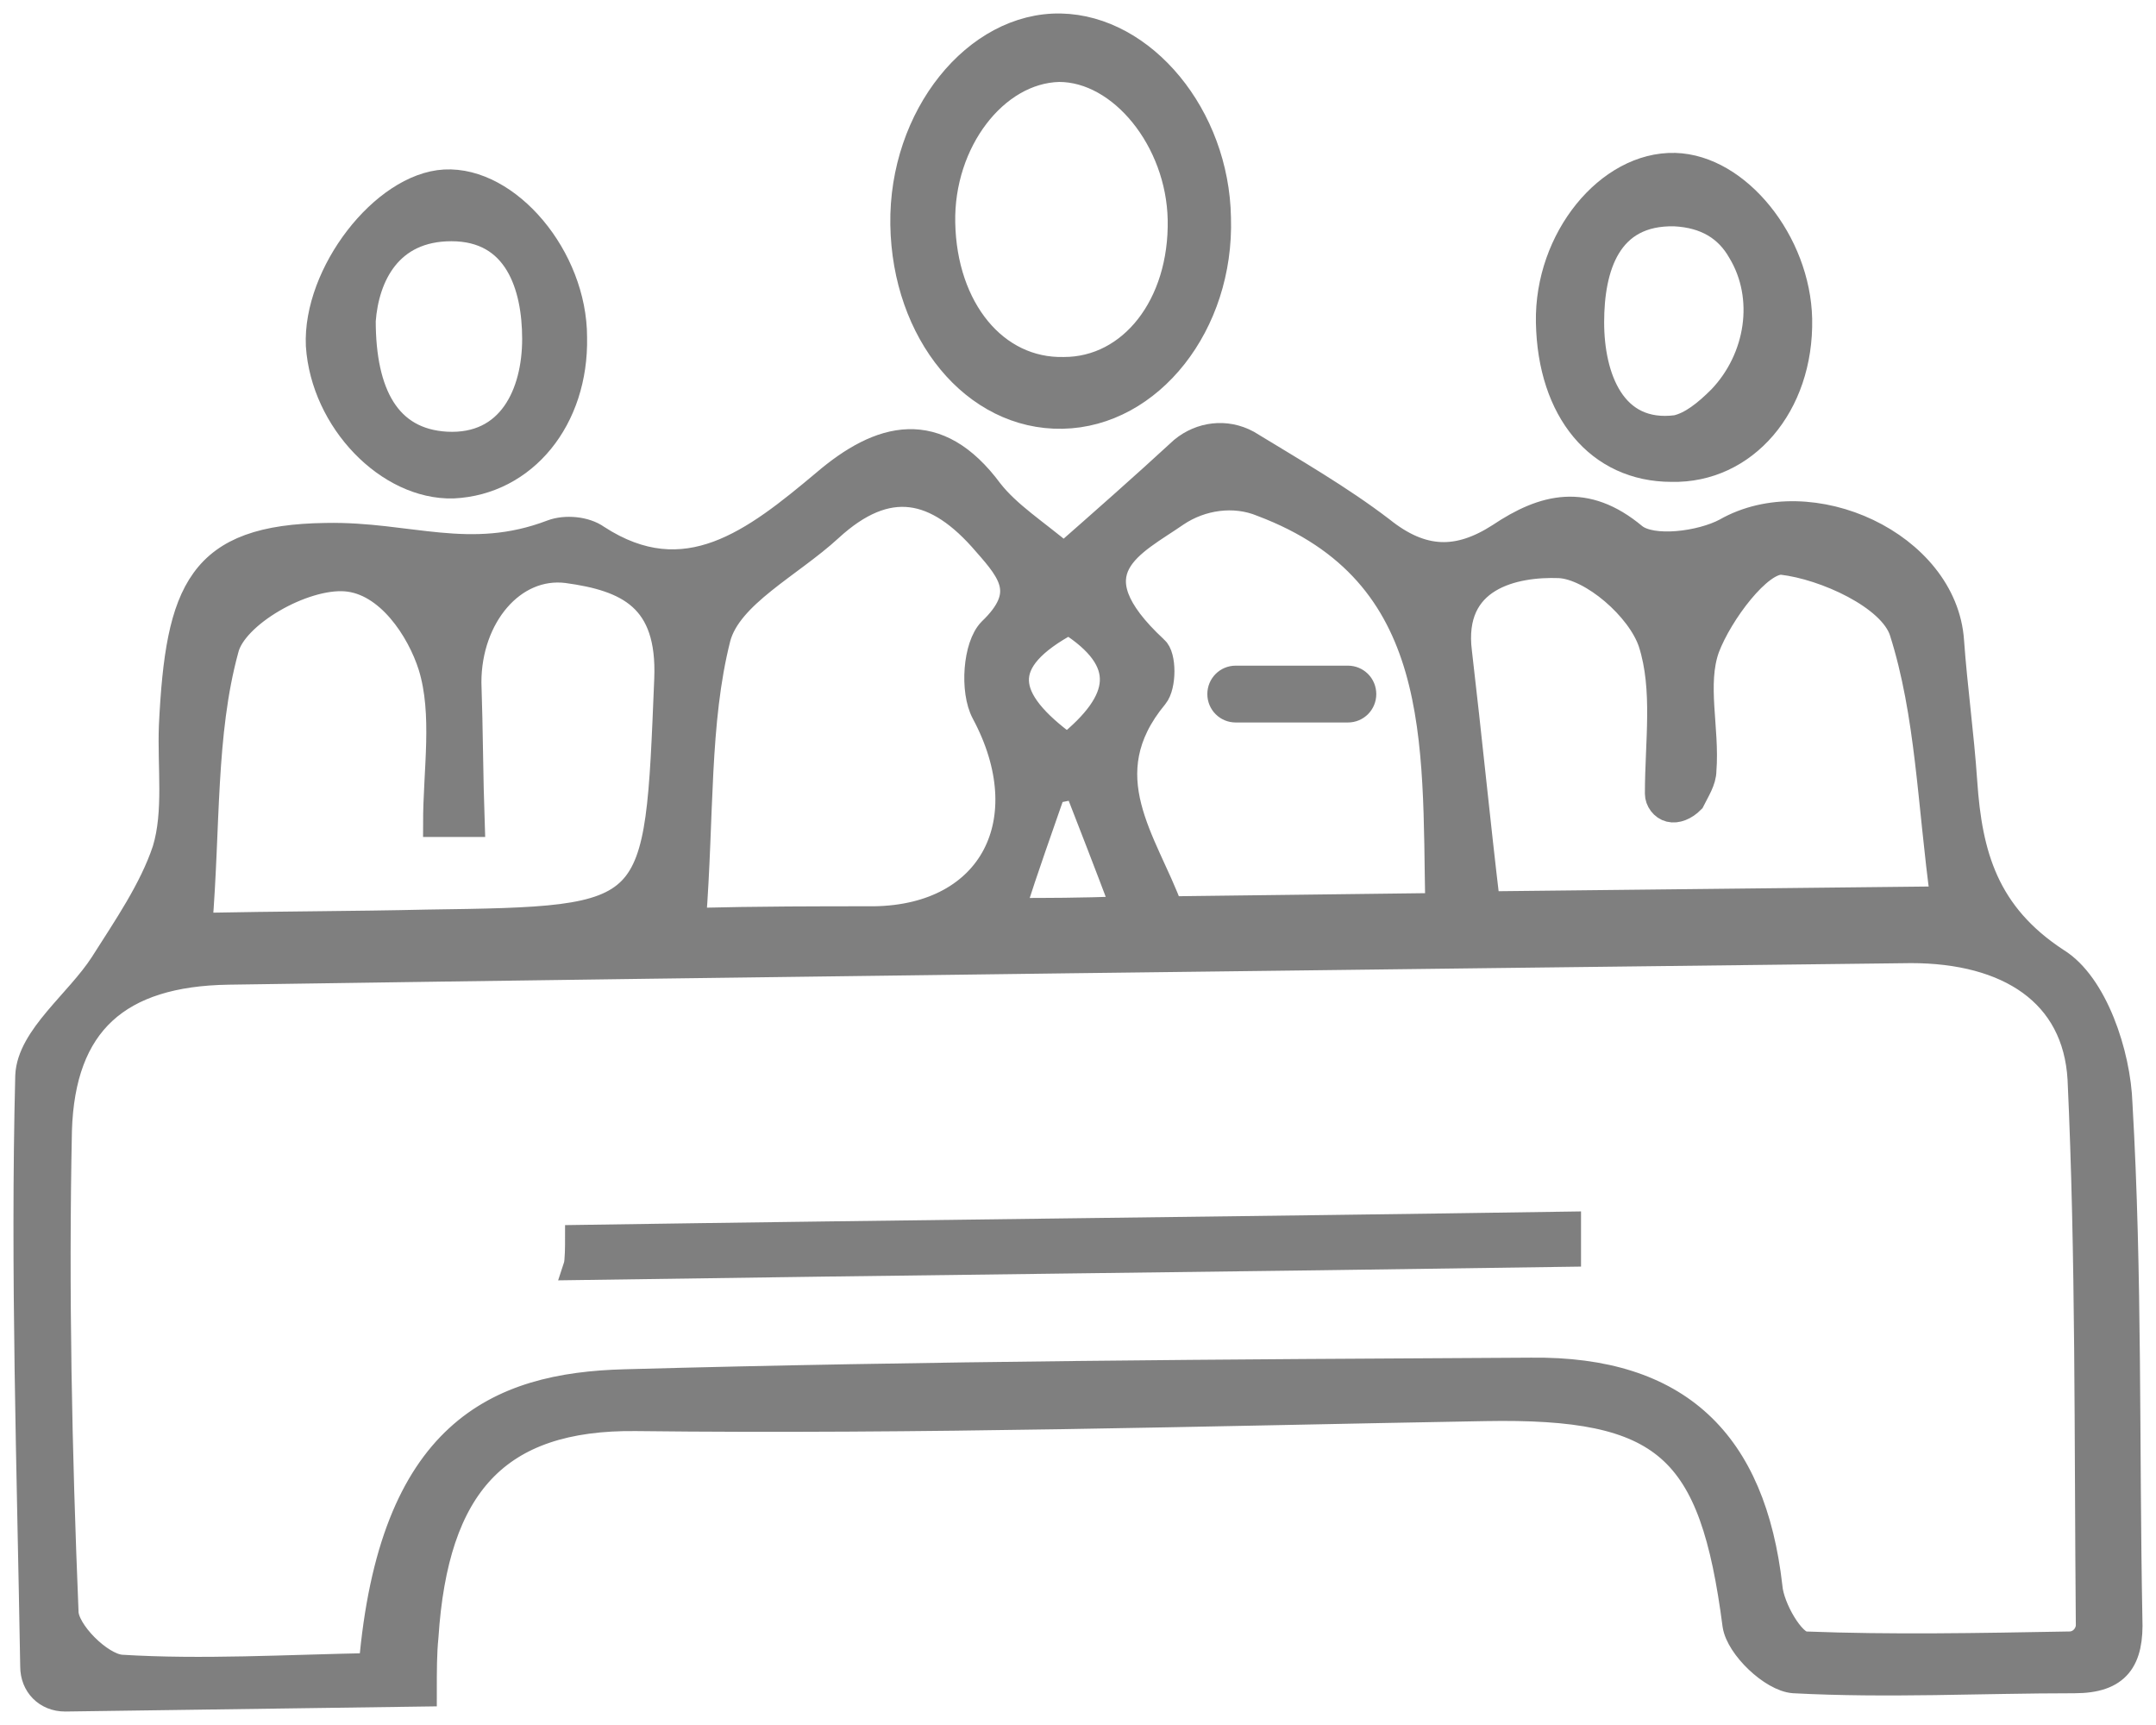 <svg width="80" height="64" viewBox="0 0 80 64" version="1.1" xmlns="http://www.w3.org/2000/svg" xmlns:xlink="http://www.w3.org/1999/xlink">
<g id="Canvas" fill="none">
<g id="Group" opacity="0.5">
<g id="XMLID 26" transform="translate(1 16.195)">
<path d="M 42.89 0.505C 43.564 -0.049 44.483 -0.172 45.28 0.259C 46.995 1.306 48.71 2.291 50.242 3.461C 51.774 4.692 53.121 4.692 54.653 3.707C 56.307 2.599 57.839 2.229 59.615 3.707C 60.289 4.261 62.127 4.015 63.046 3.522C 66.171 1.737 71.133 4.015 71.378 7.586C 71.501 9.31 71.746 11.034 71.868 12.819C 72.052 15.528 72.665 17.744 75.299 19.468C 76.708 20.33 77.566 22.916 77.627 24.763C 77.995 31.105 77.873 37.446 77.995 43.849C 78.056 45.389 77.566 46.127 75.973 46.127C 72.481 46.127 69.05 46.312 65.558 46.127C 64.762 46.066 63.536 44.896 63.414 44.096C 62.556 37.508 60.841 35.907 54.102 36.03C 43.625 36.215 33.088 36.523 22.612 36.4C 17.404 36.338 15.137 38.924 14.77 44.527C 14.708 45.142 14.708 45.758 14.708 46.62L 1.414 46.805C 0.74 46.805 0.25 46.312 0.25 45.635C 0.127 38.308 -0.118 30.982 0.066 23.717C 0.127 22.301 1.904 21.008 2.823 19.592C 3.681 18.237 4.661 16.821 5.151 15.343C 5.58 13.927 5.335 12.265 5.396 10.726C 5.641 5.677 6.438 3.769 11.094 3.707C 14.157 3.645 16.424 4.754 19.487 3.584C 19.977 3.399 20.712 3.461 21.141 3.769C 24.45 5.923 27.023 3.892 29.596 1.737C 31.679 -0.049 33.762 -0.603 35.722 2.045C 36.396 2.907 37.376 3.522 38.479 4.446C 39.95 3.153 41.42 1.86 42.89 0.505ZM 12.809 45.635C 13.544 36.954 17.465 35.23 22.183 35.107C 33.394 34.799 44.606 34.737 55.817 34.676C 61.27 34.614 64.027 37.323 64.639 42.68C 64.701 43.48 65.497 44.835 65.987 44.835C 69.173 44.958 72.359 44.896 75.789 44.835C 76.218 44.835 76.525 44.465 76.525 44.096C 76.463 37.077 76.525 30.489 76.218 23.84C 76.034 20.638 73.523 19.038 69.908 19.038C 49.078 19.284 28.309 19.53 7.479 19.838C 3.374 19.899 1.291 21.747 1.169 25.748C 1.046 31.721 1.169 37.631 1.414 43.603C 1.414 44.342 2.7 45.635 3.497 45.697C 6.499 45.881 9.562 45.697 12.809 45.635ZM 16.485 14.358C 16.056 14.358 15.627 14.358 15.198 14.358C 15.198 12.388 15.566 10.295 15.015 8.509C 14.586 7.155 13.422 5.369 11.829 5.246C 10.236 5.123 7.663 6.601 7.357 7.894C 6.499 11.034 6.683 14.481 6.376 18.175C 9.378 18.114 12.135 18.114 14.831 18.052C 23.53 17.929 23.408 17.929 23.776 9.002C 23.898 5.985 22.305 5.246 20.038 4.938C 18.017 4.692 16.363 6.662 16.363 9.125C 16.424 10.911 16.424 12.634 16.485 14.358ZM 60.963 13.804C 60.718 13.743 60.535 13.496 60.535 13.25C 60.535 11.341 60.841 9.371 60.289 7.647C 59.861 6.354 58.084 4.815 56.859 4.754C 55.205 4.692 52.754 5.185 53.121 8.017C 53.489 11.157 53.795 14.297 54.163 17.375L 71.133 17.19C 70.643 13.62 70.582 10.295 69.602 7.216C 69.173 5.923 66.722 4.815 65.129 4.63C 64.272 4.569 62.801 6.539 62.311 7.832C 61.821 9.187 62.311 10.849 62.189 12.388C 62.189 12.758 61.944 13.127 61.76 13.496C 61.515 13.743 61.208 13.866 60.963 13.804ZM 45.831 2.476C 44.789 2.045 43.564 2.229 42.645 2.845C 41.052 3.953 38.663 4.938 41.849 7.894C 42.155 8.14 42.155 9.248 41.849 9.618C 39.398 12.573 41.481 15.036 42.4 17.56L 52.386 17.437C 52.264 11.28 52.693 5.061 45.831 2.476ZM 24.695 17.991C 27.206 17.929 29.351 17.929 31.434 17.929C 35.845 17.868 37.683 14.235 35.538 10.233C 35.11 9.433 35.232 7.77 35.783 7.216C 37.193 5.862 36.58 5.061 35.6 3.953C 33.762 1.798 31.924 1.429 29.779 3.399C 28.309 4.754 26.042 5.862 25.613 7.463C 24.817 10.603 25.001 14.05 24.695 17.991ZM 40.746 17.56C 40.072 15.774 39.521 14.358 38.969 12.942C 38.663 13.004 38.357 13.065 38.05 13.127C 37.56 14.543 37.07 15.898 36.519 17.621C 37.928 17.621 38.969 17.621 40.746 17.56ZM 38.602 11.526C 40.746 9.802 40.991 8.325 38.663 6.847C 35.906 8.325 36.151 9.741 38.602 11.526Z" fill="black"/>
<path d="M 42.89 0.505C 43.564 -0.049 44.483 -0.172 45.28 0.259C 46.995 1.306 48.71 2.291 50.242 3.461C 51.774 4.692 53.121 4.692 54.653 3.707C 56.307 2.599 57.839 2.229 59.615 3.707C 60.289 4.261 62.127 4.015 63.046 3.522C 66.171 1.737 71.133 4.015 71.378 7.586C 71.501 9.31 71.746 11.034 71.868 12.819C 72.052 15.528 72.665 17.744 75.299 19.468C 76.708 20.33 77.566 22.916 77.627 24.763C 77.995 31.105 77.873 37.446 77.995 43.849C 78.056 45.389 77.566 46.127 75.973 46.127C 72.481 46.127 69.05 46.312 65.558 46.127C 64.762 46.066 63.536 44.896 63.414 44.096C 62.556 37.508 60.841 35.907 54.102 36.03C 43.625 36.215 33.088 36.523 22.612 36.4C 17.404 36.338 15.137 38.924 14.77 44.527C 14.708 45.142 14.708 45.758 14.708 46.62L 1.414 46.805C 0.74 46.805 0.25 46.312 0.25 45.635C 0.127 38.308 -0.118 30.982 0.066 23.717C 0.127 22.301 1.904 21.008 2.823 19.592C 3.681 18.237 4.661 16.821 5.151 15.343C 5.58 13.927 5.335 12.265 5.396 10.726C 5.641 5.677 6.438 3.769 11.094 3.707C 14.157 3.645 16.424 4.754 19.487 3.584C 19.977 3.399 20.712 3.461 21.141 3.769C 24.45 5.923 27.023 3.892 29.596 1.737C 31.679 -0.049 33.762 -0.603 35.722 2.045C 36.396 2.907 37.376 3.522 38.479 4.446C 39.95 3.153 41.42 1.86 42.89 0.505ZM 12.809 45.635C 13.544 36.954 17.465 35.23 22.183 35.107C 33.394 34.799 44.606 34.737 55.817 34.676C 61.27 34.614 64.027 37.323 64.639 42.68C 64.701 43.48 65.497 44.835 65.987 44.835C 69.173 44.958 72.359 44.896 75.789 44.835C 76.218 44.835 76.525 44.465 76.525 44.096C 76.463 37.077 76.525 30.489 76.218 23.84C 76.034 20.638 73.523 19.038 69.908 19.038C 49.078 19.284 28.309 19.53 7.479 19.838C 3.374 19.899 1.291 21.747 1.169 25.748C 1.046 31.721 1.169 37.631 1.414 43.603C 1.414 44.342 2.7 45.635 3.497 45.697C 6.499 45.881 9.562 45.697 12.809 45.635ZM 16.485 14.358C 16.056 14.358 15.627 14.358 15.198 14.358C 15.198 12.388 15.566 10.295 15.015 8.509C 14.586 7.155 13.422 5.369 11.829 5.246C 10.236 5.123 7.663 6.601 7.357 7.894C 6.499 11.034 6.683 14.481 6.376 18.175C 9.378 18.114 12.135 18.114 14.831 18.052C 23.53 17.929 23.408 17.929 23.776 9.002C 23.898 5.985 22.305 5.246 20.038 4.938C 18.017 4.692 16.363 6.662 16.363 9.125C 16.424 10.911 16.424 12.634 16.485 14.358ZM 60.963 13.804C 60.718 13.743 60.535 13.496 60.535 13.25C 60.535 11.341 60.841 9.371 60.289 7.647C 59.861 6.354 58.084 4.815 56.859 4.754C 55.205 4.692 52.754 5.185 53.121 8.017C 53.489 11.157 53.795 14.297 54.163 17.375L 71.133 17.19C 70.643 13.62 70.582 10.295 69.602 7.216C 69.173 5.923 66.722 4.815 65.129 4.63C 64.272 4.569 62.801 6.539 62.311 7.832C 61.821 9.187 62.311 10.849 62.189 12.388C 62.189 12.758 61.944 13.127 61.76 13.496C 61.515 13.743 61.208 13.866 60.963 13.804ZM 45.831 2.476C 44.789 2.045 43.564 2.229 42.645 2.845C 41.052 3.953 38.663 4.938 41.849 7.894C 42.155 8.14 42.155 9.248 41.849 9.618C 39.398 12.573 41.481 15.036 42.4 17.56L 52.386 17.437C 52.264 11.28 52.693 5.061 45.831 2.476ZM 24.695 17.991C 27.206 17.929 29.351 17.929 31.434 17.929C 35.845 17.868 37.683 14.235 35.538 10.233C 35.11 9.433 35.232 7.77 35.783 7.216C 37.193 5.862 36.58 5.061 35.6 3.953C 33.762 1.798 31.924 1.429 29.779 3.399C 28.309 4.754 26.042 5.862 25.613 7.463C 24.817 10.603 25.001 14.05 24.695 17.991ZM 40.746 17.56C 40.072 15.774 39.521 14.358 38.969 12.942C 38.663 13.004 38.357 13.065 38.05 13.127C 37.56 14.543 37.07 15.898 36.519 17.621C 37.928 17.621 38.969 17.621 40.746 17.56ZM 38.602 11.526C 40.746 9.802 40.991 8.325 38.663 6.847C 35.906 8.325 36.151 9.741 38.602 11.526Z" stroke="black"/>
</g>
<g id="XMLID 23" transform="translate(33.535 1)">
<path d="M 0.001 7.327C -0.06 3.326 2.697 -0.061 5.821 0.001C 8.884 0.062 11.58 3.326 11.641 7.081C 11.764 11.021 9.129 14.346 5.882 14.408C 2.635 14.469 0.062 11.329 0.001 7.327ZM 10.293 7.143C 10.232 4.187 8.088 1.54 5.76 1.54C 3.371 1.602 1.349 4.249 1.41 7.266C 1.471 10.467 3.371 12.807 5.944 12.745C 8.456 12.745 10.355 10.344 10.293 7.143Z" fill="black"/>
<path d="M 0.001 7.327C -0.06 3.326 2.697 -0.061 5.821 0.001C 8.884 0.062 11.58 3.326 11.641 7.081C 11.764 11.021 9.129 14.346 5.882 14.408C 2.635 14.469 0.062 11.329 0.001 7.327ZM 10.293 7.143C 10.232 4.187 8.088 1.54 5.76 1.54C 3.371 1.602 1.349 4.249 1.41 7.266C 1.471 10.467 3.371 12.807 5.944 12.745C 8.456 12.745 10.355 10.344 10.293 7.143Z" stroke="black"/>
</g>
<g id="XMLID 20" transform="translate(57.49 6.172)">
<path d="M 0.001 5.788C -0.06 2.71 2.207 -0.061 4.657 0.001C 6.985 0.063 9.191 2.833 9.252 5.665C 9.313 8.867 7.23 11.268 4.535 11.206C 1.839 11.206 0.062 9.052 0.001 5.788ZM 6.373 8.621C 7.782 7.143 8.149 4.865 7.108 3.141C 6.618 2.279 5.821 1.786 4.657 1.725C 2.145 1.663 1.533 3.757 1.533 5.788C 1.533 7.82 2.329 10.037 4.719 9.729C 5.27 9.606 5.821 9.175 6.373 8.621Z" fill="black"/>
<path d="M 0.001 5.788C -0.06 2.71 2.207 -0.061 4.657 0.001C 6.985 0.063 9.191 2.833 9.252 5.665C 9.313 8.867 7.23 11.268 4.535 11.206C 1.839 11.206 0.062 9.052 0.001 5.788ZM 6.373 8.621C 7.782 7.143 8.149 4.865 7.108 3.141C 6.618 2.279 5.821 1.786 4.657 1.725C 2.145 1.663 1.533 3.757 1.533 5.788C 1.533 7.82 2.329 10.037 4.719 9.729C 5.27 9.606 5.821 9.175 6.373 8.621Z" stroke="black"/>
</g>
<g id="XMLID 17" transform="translate(11.845 6.784)">
<path d="M 4.967 11.209C 2.577 11.271 0.188 8.808 0.004 6.037C -0.118 3.39 2.394 0.127 4.66 0.004C 6.989 -0.119 9.439 2.774 9.439 5.73C 9.5 8.746 7.601 11.086 4.967 11.209ZM 1.597 5.114C 1.597 7.823 2.516 9.608 4.722 9.732C 7.111 9.855 8.03 7.823 8.03 5.791C 8.03 3.821 7.356 1.666 4.905 1.666C 2.577 1.666 1.72 3.452 1.597 5.114Z" fill="black"/>
<path d="M 4.967 11.209C 2.577 11.271 0.188 8.808 0.004 6.037C -0.118 3.39 2.394 0.127 4.66 0.004C 6.989 -0.119 9.439 2.774 9.439 5.73C 9.5 8.746 7.601 11.086 4.967 11.209ZM 1.597 5.114C 1.597 7.823 2.516 9.608 4.722 9.732C 7.111 9.855 8.03 7.823 8.03 5.791C 8.03 3.821 7.356 1.666 4.905 1.666C 2.577 1.666 1.72 3.452 1.597 5.114Z" stroke="black"/>
</g>
<g id="XMLID 16" transform="translate(21.406 45.453)">
<path d="M 0.061 0.493C 12.314 0.308 24.567 0.185 36.759 -1.87891e-06C 36.759 0.185 36.759 0.862 36.759 1.047C 24.506 1.231 12.253 1.355 -4.67414e-07 1.539C 0.061 1.355 0.061 0.739 0.061 0.493Z" fill="black"/>
<path d="M 0.061 0.493C 12.314 0.308 24.567 0.185 36.759 -1.87891e-06C 36.759 0.185 36.759 0.862 36.759 1.047C 24.506 1.231 12.253 1.355 -4.67414e-07 1.539C 0.061 1.355 0.061 0.739 0.061 0.493Z" stroke="black"/>
</g>
<g id="XMLID 15" transform="translate(45.299 25.197)">
<path d="M 4.717 1.108L 0.551 1.108C 0.245 1.108 1.86966e-06 0.862 1.86966e-06 0.554C 1.86966e-06 0.246 0.245 -4.69728e-07 0.551 -4.69728e-07L 4.717 -4.69728e-07C 5.024 -4.69728e-07 5.269 0.246 5.269 0.554C 5.269 0.862 5.024 1.108 4.717 1.108Z" fill="black"/>
<path d="M 4.717 1.108L 0.551 1.108C 0.245 1.108 1.86966e-06 0.862 1.86966e-06 0.554C 1.86966e-06 0.246 0.245 -4.69728e-07 0.551 -4.69728e-07L 4.717 -4.69728e-07C 5.024 -4.69728e-07 5.269 0.246 5.269 0.554C 5.269 0.862 5.024 1.108 4.717 1.108Z" stroke="black"/>
</g>
</g>
</g>
</svg>
